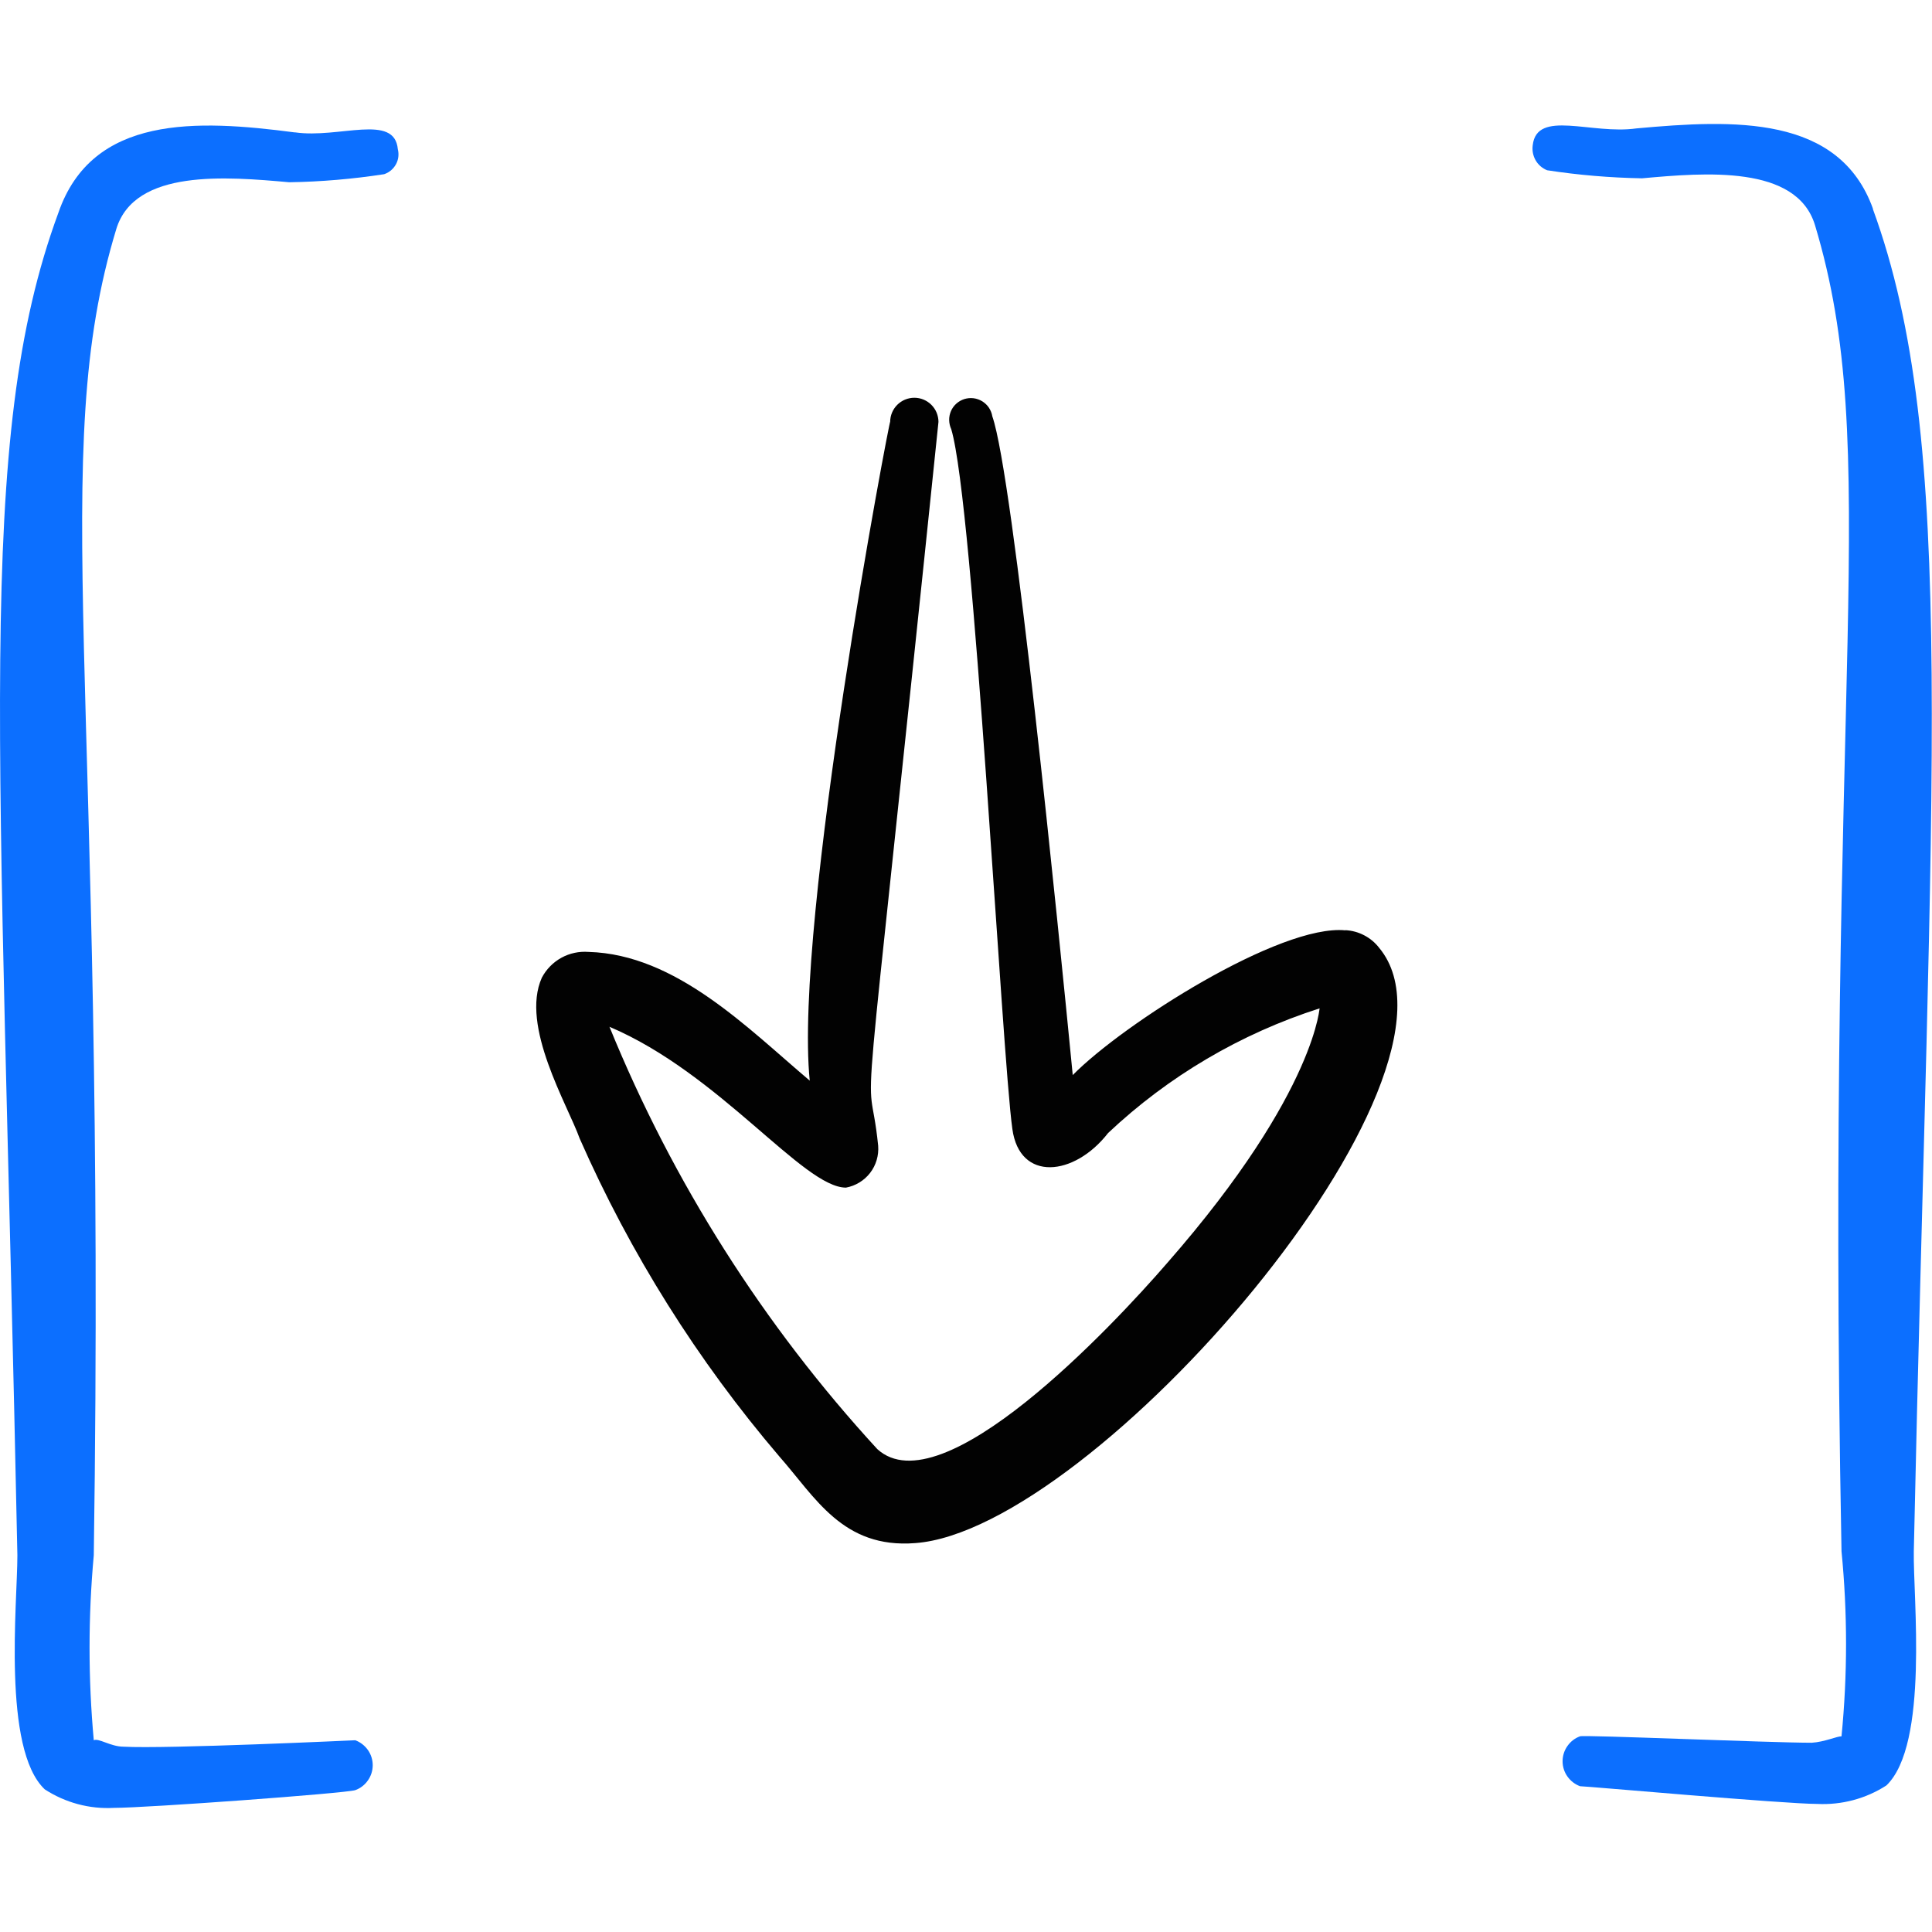 <svg xmlns="http://www.w3.org/2000/svg" fill="none" viewBox="0 0 24 24" id="Download-Brackets--Streamline-Freehand">
  <desc>
    Download Brackets Streamline Icon: https://streamlinehq.com
  </desc>
  <path fill="#0c6fff" fill-rule="evenodd" d="M23.267 2.594c-0.42 -1.169 -1.729 -1.109 -2.938 -0.999 -0.559 0.08 -1.239 -0.24 -1.289 0.21 -0.009 0.064 0.004 0.13 0.036 0.186s0.083 0.1 0.143 0.124c0.39 0.06 0.784 0.093 1.179 0.1 0.779 -0.07 1.918 -0.17 2.148 0.58 0.849 2.818 0.12 5.515 0.33 16.476 0.075 0.764 0.075 1.534 0 2.298 -0.06 0 -0.21 0.07 -0.37 0.08 -0.52 0 -2.838 -0.1 -2.878 -0.08 -0.064 0.023 -0.118 0.065 -0.157 0.121 -0.039 0.055 -0.06 0.121 -0.06 0.189 0 0.068 0.021 0.134 0.06 0.189 0.039 0.055 0.094 0.098 0.157 0.121 0.08 0 2.538 0.22 2.947 0.22 0.303 0.015 0.604 -0.065 0.859 -0.23 0.53 -0.51 0.33 -2.338 0.34 -2.908 0.21 -9.732 0.55 -13.778 -0.509 -16.676Z" clip-rule="evenodd" stroke-width="1"></path>
  <path fill="#0c6fff" fill-rule="evenodd" d="M3.663 1.645c-1.219 -0.16 -2.518 -0.22 -2.938 0.999C-0.313 5.462 0.007 9.079 0.216 19.32c0 0.59 -0.19 2.408 0.34 2.908 0.255 0.166 0.556 0.247 0.859 0.23 0.41 0 2.868 -0.18 2.998 -0.22 0.064 -0.023 0.118 -0.065 0.157 -0.121 0.039 -0.055 0.06 -0.121 0.06 -0.189 0 -0.068 -0.021 -0.134 -0.06 -0.189 -0.039 -0.055 -0.094 -0.098 -0.157 -0.121 0 0 -2.358 0.11 -2.878 0.08 -0.16 0 -0.31 -0.11 -0.37 -0.08 -0.07 -0.764 -0.07 -1.534 0 -2.298 0.16 -10.901 -0.58 -13.649 0.28 -16.476 0.23 -0.749 1.369 -0.649 2.148 -0.58 0.395 -0.006 0.789 -0.04 1.179 -0.1 0.062 -0.021 0.114 -0.064 0.146 -0.122 0.032 -0.057 0.04 -0.125 0.024 -0.188 -0.04 -0.45 -0.729 -0.13 -1.279 -0.21Z" clip-rule="evenodd" stroke-width="1"></path>
  <path fill="#020202" fill-rule="evenodd" d="M16.713 11.557c-0.809 -0.08 -2.758 1.159 -3.387 1.798 -0.18 -1.849 -0.739 -7.444 -0.999 -8.183 -0.006 -0.038 -0.021 -0.075 -0.042 -0.107 -0.021 -0.032 -0.05 -0.059 -0.083 -0.08 -0.033 -0.02 -0.07 -0.033 -0.108 -0.038 -0.038 -0.005 -0.077 -0.001 -0.114 0.01 -0.037 0.012 -0.071 0.031 -0.1 0.057 -0.029 0.026 -0.052 0.058 -0.067 0.093 -0.015 0.035 -0.023 0.074 -0.022 0.113 0.001 0.039 0.01 0.077 0.026 0.112 0.28 0.939 0.629 7.774 0.759 8.693 0.09 0.659 0.769 0.59 1.189 0.05 0.749 -0.706 1.647 -1.235 2.628 -1.549 0 -0.08 0 0.999 -1.888 3.157 -0.699 0.809 -2.808 3.047 -3.607 2.318 -1.412 -1.537 -2.539 -3.313 -3.327 -5.246 1.369 0.58 2.408 1.998 2.938 1.998 0.119 -0.022 0.226 -0.087 0.3 -0.183 0.074 -0.096 0.109 -0.216 0.1 -0.337 -0.13 -1.269 -0.27 0.879 0.749 -8.992 0 -0.039 -0.008 -0.078 -0.023 -0.115 -0.015 -0.036 -0.037 -0.069 -0.065 -0.097 -0.028 -0.028 -0.061 -0.05 -0.097 -0.065 -0.036 -0.015 -0.075 -0.023 -0.115 -0.023 -0.039 0 -0.078 0.008 -0.115 0.023 -0.036 0.015 -0.069 0.037 -0.097 0.065 -0.028 0.028 -0.05 0.061 -0.065 0.097 -0.015 0.036 -0.023 0.075 -0.023 0.115 0 -0.08 -1.199 6.215 -0.999 8.183 -0.769 -0.649 -1.659 -1.569 -2.748 -1.599 -0.117 -0.009 -0.235 0.016 -0.338 0.073 -0.103 0.057 -0.187 0.143 -0.242 0.247 -0.27 0.6 0.32 1.579 0.47 1.998 0.629 1.429 1.464 2.759 2.478 3.947 0.45 0.51 0.789 1.149 1.689 1.079 2.218 -0.16 7.094 -5.795 5.765 -7.394 -0.05 -0.065 -0.113 -0.118 -0.186 -0.156 -0.072 -0.038 -0.152 -0.06 -0.234 -0.064Z" clip-rule="evenodd" stroke-width="1"></path>
</svg>